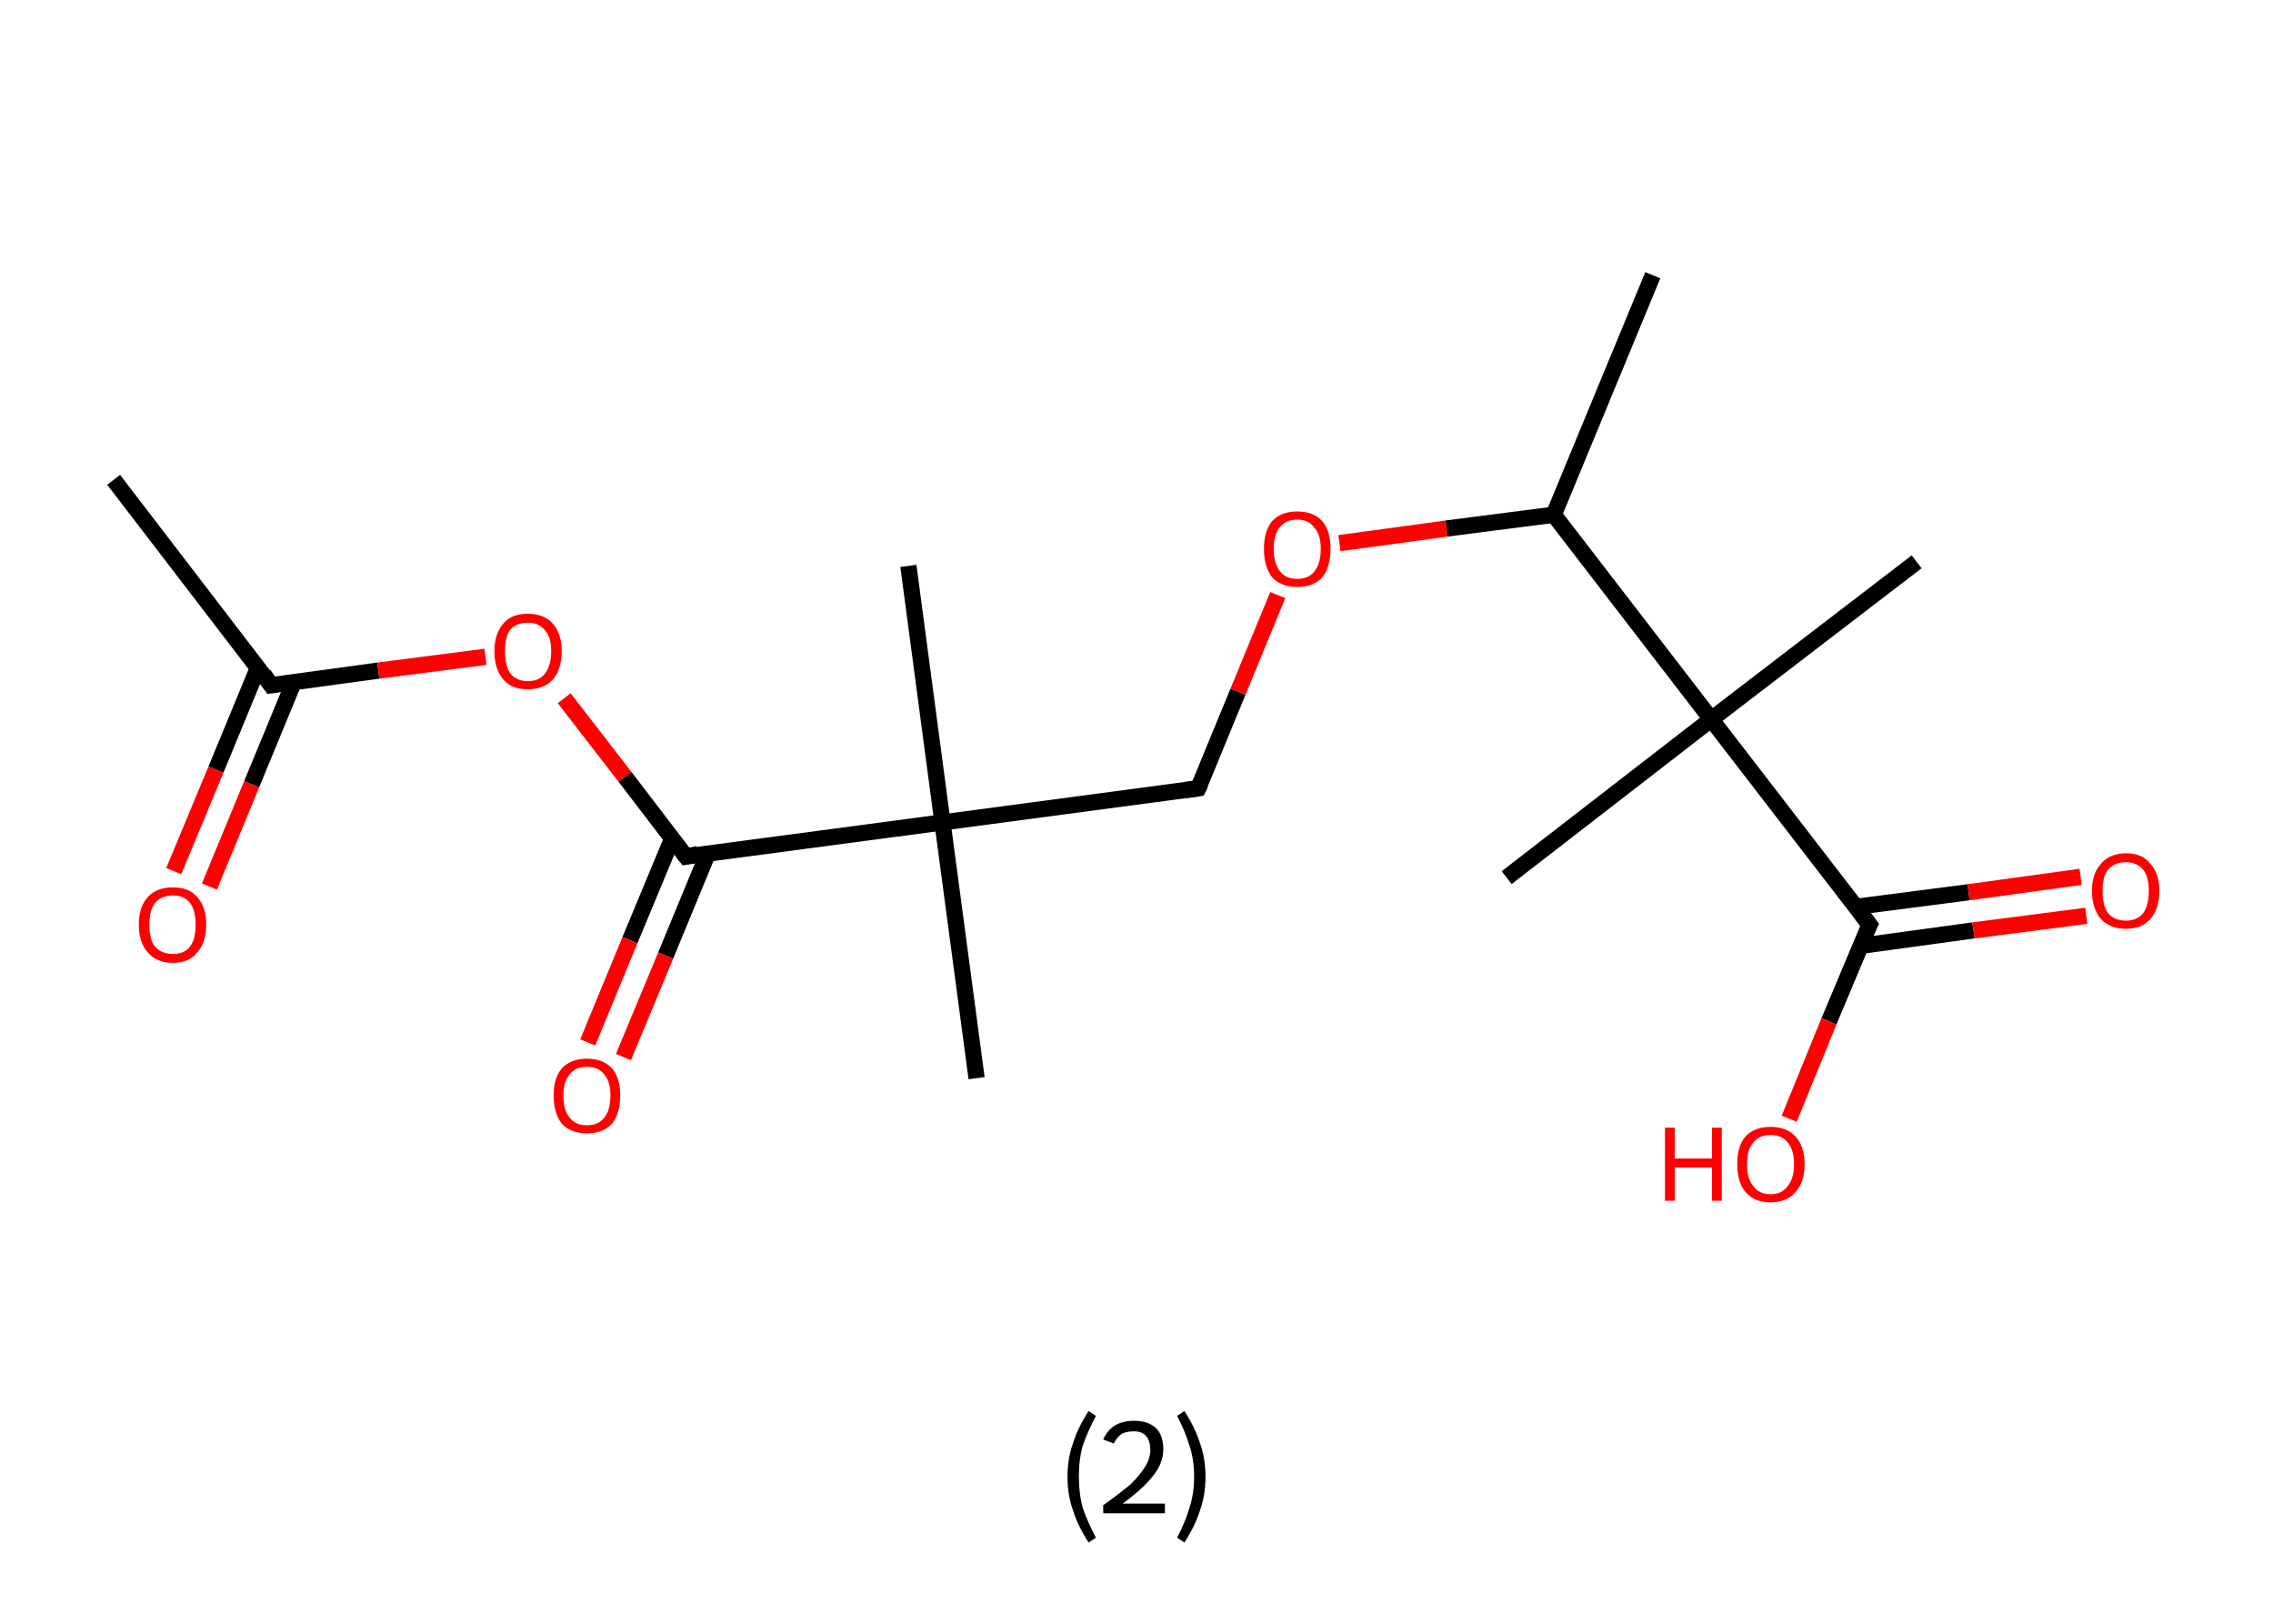 <?xml version='1.0' encoding='ASCII' standalone='yes'?>
<svg xmlns="http://www.w3.org/2000/svg" xmlns:rdkit="http://www.rdkit.org/xml" xmlns:xlink="http://www.w3.org/1999/xlink" version="1.1" baseProfile="full" xml:space="preserve" width="280px" height="200px" viewBox="0 0 280 200">
<!-- END OF HEADER -->
<rect style="opacity:1.0;fill:#FFFFFF;stroke:none" width="280.0" height="200.0" x="0.0" y="0.0"> </rect>
<path class="bond-0 atom-0 atom-1" d="M 14.0,59.1 L 33.4,84.4" style="fill:none;fill-rule:evenodd;stroke:#000000;stroke-width:2.0px;stroke-linecap:butt;stroke-linejoin:miter;stroke-opacity:1"/>
<path class="bond-1 atom-1 atom-2" d="M 31.8,82.2 L 26.6,94.8" style="fill:none;fill-rule:evenodd;stroke:#000000;stroke-width:2.0px;stroke-linecap:butt;stroke-linejoin:miter;stroke-opacity:1"/>
<path class="bond-1 atom-1 atom-2" d="M 26.6,94.8 L 21.4,107.3" style="fill:none;fill-rule:evenodd;stroke:#FF0000;stroke-width:2.0px;stroke-linecap:butt;stroke-linejoin:miter;stroke-opacity:1"/>
<path class="bond-1 atom-1 atom-2" d="M 36.2,84.0 L 31.0,96.6" style="fill:none;fill-rule:evenodd;stroke:#000000;stroke-width:2.0px;stroke-linecap:butt;stroke-linejoin:miter;stroke-opacity:1"/>
<path class="bond-1 atom-1 atom-2" d="M 31.0,96.6 L 25.8,109.2" style="fill:none;fill-rule:evenodd;stroke:#FF0000;stroke-width:2.0px;stroke-linecap:butt;stroke-linejoin:miter;stroke-opacity:1"/>
<path class="bond-2 atom-1 atom-3" d="M 33.4,84.4 L 46.6,82.6" style="fill:none;fill-rule:evenodd;stroke:#000000;stroke-width:2.0px;stroke-linecap:butt;stroke-linejoin:miter;stroke-opacity:1"/>
<path class="bond-2 atom-1 atom-3" d="M 46.6,82.6 L 59.8,80.9" style="fill:none;fill-rule:evenodd;stroke:#FF0000;stroke-width:2.0px;stroke-linecap:butt;stroke-linejoin:miter;stroke-opacity:1"/>
<path class="bond-3 atom-3 atom-4" d="M 69.5,86.0 L 77.0,95.7" style="fill:none;fill-rule:evenodd;stroke:#FF0000;stroke-width:2.0px;stroke-linecap:butt;stroke-linejoin:miter;stroke-opacity:1"/>
<path class="bond-3 atom-3 atom-4" d="M 77.0,95.7 L 84.5,105.5" style="fill:none;fill-rule:evenodd;stroke:#000000;stroke-width:2.0px;stroke-linecap:butt;stroke-linejoin:miter;stroke-opacity:1"/>
<path class="bond-4 atom-4 atom-5" d="M 82.8,103.3 L 77.6,115.8" style="fill:none;fill-rule:evenodd;stroke:#000000;stroke-width:2.0px;stroke-linecap:butt;stroke-linejoin:miter;stroke-opacity:1"/>
<path class="bond-4 atom-4 atom-5" d="M 77.6,115.8 L 72.4,128.4" style="fill:none;fill-rule:evenodd;stroke:#FF0000;stroke-width:2.0px;stroke-linecap:butt;stroke-linejoin:miter;stroke-opacity:1"/>
<path class="bond-4 atom-4 atom-5" d="M 87.2,105.1 L 82.0,117.7" style="fill:none;fill-rule:evenodd;stroke:#000000;stroke-width:2.0px;stroke-linecap:butt;stroke-linejoin:miter;stroke-opacity:1"/>
<path class="bond-4 atom-4 atom-5" d="M 82.0,117.7 L 76.8,130.2" style="fill:none;fill-rule:evenodd;stroke:#FF0000;stroke-width:2.0px;stroke-linecap:butt;stroke-linejoin:miter;stroke-opacity:1"/>
<path class="bond-5 atom-4 atom-6" d="M 84.5,105.5 L 116.1,101.3" style="fill:none;fill-rule:evenodd;stroke:#000000;stroke-width:2.0px;stroke-linecap:butt;stroke-linejoin:miter;stroke-opacity:1"/>
<path class="bond-6 atom-6 atom-7" d="M 116.1,101.3 L 120.3,132.8" style="fill:none;fill-rule:evenodd;stroke:#000000;stroke-width:2.0px;stroke-linecap:butt;stroke-linejoin:miter;stroke-opacity:1"/>
<path class="bond-7 atom-6 atom-8" d="M 116.1,101.3 L 111.9,69.7" style="fill:none;fill-rule:evenodd;stroke:#000000;stroke-width:2.0px;stroke-linecap:butt;stroke-linejoin:miter;stroke-opacity:1"/>
<path class="bond-8 atom-6 atom-9" d="M 116.1,101.3 L 147.6,97.1" style="fill:none;fill-rule:evenodd;stroke:#000000;stroke-width:2.0px;stroke-linecap:butt;stroke-linejoin:miter;stroke-opacity:1"/>
<path class="bond-9 atom-9 atom-10" d="M 147.6,97.1 L 152.5,85.2" style="fill:none;fill-rule:evenodd;stroke:#000000;stroke-width:2.0px;stroke-linecap:butt;stroke-linejoin:miter;stroke-opacity:1"/>
<path class="bond-9 atom-9 atom-10" d="M 152.5,85.2 L 157.4,73.3" style="fill:none;fill-rule:evenodd;stroke:#FF0000;stroke-width:2.0px;stroke-linecap:butt;stroke-linejoin:miter;stroke-opacity:1"/>
<path class="bond-10 atom-10 atom-11" d="M 165.0,66.9 L 178.2,65.1" style="fill:none;fill-rule:evenodd;stroke:#FF0000;stroke-width:2.0px;stroke-linecap:butt;stroke-linejoin:miter;stroke-opacity:1"/>
<path class="bond-10 atom-10 atom-11" d="M 178.2,65.1 L 191.4,63.4" style="fill:none;fill-rule:evenodd;stroke:#000000;stroke-width:2.0px;stroke-linecap:butt;stroke-linejoin:miter;stroke-opacity:1"/>
<path class="bond-11 atom-11 atom-12" d="M 191.4,63.4 L 203.6,33.9" style="fill:none;fill-rule:evenodd;stroke:#000000;stroke-width:2.0px;stroke-linecap:butt;stroke-linejoin:miter;stroke-opacity:1"/>
<path class="bond-12 atom-11 atom-13" d="M 191.4,63.4 L 210.8,88.6" style="fill:none;fill-rule:evenodd;stroke:#000000;stroke-width:2.0px;stroke-linecap:butt;stroke-linejoin:miter;stroke-opacity:1"/>
<path class="bond-13 atom-13 atom-14" d="M 210.8,88.6 L 185.6,108.1" style="fill:none;fill-rule:evenodd;stroke:#000000;stroke-width:2.0px;stroke-linecap:butt;stroke-linejoin:miter;stroke-opacity:1"/>
<path class="bond-14 atom-13 atom-15" d="M 210.8,88.6 L 236.1,69.2" style="fill:none;fill-rule:evenodd;stroke:#000000;stroke-width:2.0px;stroke-linecap:butt;stroke-linejoin:miter;stroke-opacity:1"/>
<path class="bond-15 atom-13 atom-16" d="M 210.8,88.6 L 230.3,113.9" style="fill:none;fill-rule:evenodd;stroke:#000000;stroke-width:2.0px;stroke-linecap:butt;stroke-linejoin:miter;stroke-opacity:1"/>
<path class="bond-16 atom-16 atom-17" d="M 229.2,116.5 L 243.1,114.6" style="fill:none;fill-rule:evenodd;stroke:#000000;stroke-width:2.0px;stroke-linecap:butt;stroke-linejoin:miter;stroke-opacity:1"/>
<path class="bond-16 atom-16 atom-17" d="M 243.1,114.6 L 257.0,112.8" style="fill:none;fill-rule:evenodd;stroke:#FF0000;stroke-width:2.0px;stroke-linecap:butt;stroke-linejoin:miter;stroke-opacity:1"/>
<path class="bond-16 atom-16 atom-17" d="M 228.6,111.7 L 242.5,109.9" style="fill:none;fill-rule:evenodd;stroke:#000000;stroke-width:2.0px;stroke-linecap:butt;stroke-linejoin:miter;stroke-opacity:1"/>
<path class="bond-16 atom-16 atom-17" d="M 242.5,109.9 L 256.3,108.0" style="fill:none;fill-rule:evenodd;stroke:#FF0000;stroke-width:2.0px;stroke-linecap:butt;stroke-linejoin:miter;stroke-opacity:1"/>
<path class="bond-17 atom-16 atom-18" d="M 230.3,113.9 L 225.3,125.8" style="fill:none;fill-rule:evenodd;stroke:#000000;stroke-width:2.0px;stroke-linecap:butt;stroke-linejoin:miter;stroke-opacity:1"/>
<path class="bond-17 atom-16 atom-18" d="M 225.3,125.8 L 220.4,137.8" style="fill:none;fill-rule:evenodd;stroke:#FF0000;stroke-width:2.0px;stroke-linecap:butt;stroke-linejoin:miter;stroke-opacity:1"/>
<path d="M 32.5,83.1 L 33.4,84.4 L 34.1,84.3" style="fill:none;stroke:#000000;stroke-width:2.0px;stroke-linecap:butt;stroke-linejoin:miter;stroke-opacity:1;"/>
<path d="M 84.1,105.0 L 84.5,105.5 L 86.0,105.2" style="fill:none;stroke:#000000;stroke-width:2.0px;stroke-linecap:butt;stroke-linejoin:miter;stroke-opacity:1;"/>
<path d="M 146.1,97.3 L 147.6,97.1 L 147.9,96.5" style="fill:none;stroke:#000000;stroke-width:2.0px;stroke-linecap:butt;stroke-linejoin:miter;stroke-opacity:1;"/>
<path d="M 229.3,112.6 L 230.3,113.9 L 230.0,114.5" style="fill:none;stroke:#000000;stroke-width:2.0px;stroke-linecap:butt;stroke-linejoin:miter;stroke-opacity:1;"/>
<path class="atom-2" d="M 17.1 113.9 Q 17.1 111.7, 18.2 110.5 Q 19.3 109.3, 21.3 109.3 Q 23.3 109.3, 24.3 110.5 Q 25.4 111.7, 25.4 113.9 Q 25.4 116.1, 24.3 117.3 Q 23.3 118.6, 21.3 118.6 Q 19.3 118.6, 18.2 117.3 Q 17.1 116.1, 17.1 113.9 M 21.3 117.5 Q 22.7 117.5, 23.4 116.6 Q 24.1 115.7, 24.1 113.9 Q 24.1 112.1, 23.4 111.2 Q 22.7 110.3, 21.3 110.3 Q 19.9 110.3, 19.1 111.2 Q 18.4 112.1, 18.4 113.9 Q 18.4 115.7, 19.1 116.6 Q 19.9 117.5, 21.3 117.5 " fill="#FF0000"/>
<path class="atom-3" d="M 60.9 80.2 Q 60.9 78.1, 62.0 76.8 Q 63.0 75.6, 65.0 75.6 Q 67.0 75.6, 68.1 76.8 Q 69.2 78.1, 69.2 80.2 Q 69.2 82.4, 68.1 83.7 Q 67.0 84.9, 65.0 84.9 Q 63.0 84.9, 62.0 83.7 Q 60.9 82.4, 60.9 80.2 M 65.0 83.9 Q 66.4 83.9, 67.1 83.0 Q 67.9 82.0, 67.9 80.2 Q 67.9 78.4, 67.1 77.6 Q 66.4 76.7, 65.0 76.7 Q 63.7 76.7, 62.9 77.5 Q 62.2 78.4, 62.2 80.2 Q 62.2 82.0, 62.9 83.0 Q 63.7 83.9, 65.0 83.9 " fill="#FF0000"/>
<path class="atom-5" d="M 68.2 134.9 Q 68.2 132.8, 69.2 131.6 Q 70.3 130.4, 72.3 130.4 Q 74.3 130.4, 75.4 131.6 Q 76.4 132.8, 76.4 134.9 Q 76.4 137.1, 75.4 138.4 Q 74.3 139.6, 72.3 139.6 Q 70.3 139.6, 69.2 138.4 Q 68.2 137.1, 68.2 134.9 M 72.3 138.6 Q 73.7 138.6, 74.4 137.7 Q 75.2 136.8, 75.2 134.9 Q 75.2 133.2, 74.4 132.3 Q 73.7 131.4, 72.3 131.4 Q 70.9 131.4, 70.2 132.3 Q 69.4 133.2, 69.4 134.9 Q 69.4 136.8, 70.2 137.7 Q 70.9 138.6, 72.3 138.6 " fill="#FF0000"/>
<path class="atom-10" d="M 155.7 67.6 Q 155.7 65.4, 156.7 64.2 Q 157.8 63.0, 159.8 63.0 Q 161.8 63.0, 162.9 64.2 Q 163.9 65.4, 163.9 67.6 Q 163.9 69.8, 162.9 71.1 Q 161.8 72.3, 159.8 72.3 Q 157.8 72.3, 156.7 71.1 Q 155.7 69.8, 155.7 67.6 M 159.8 71.3 Q 161.2 71.3, 161.9 70.4 Q 162.7 69.4, 162.7 67.6 Q 162.7 65.8, 161.9 65.0 Q 161.2 64.0, 159.8 64.0 Q 158.4 64.0, 157.7 64.9 Q 156.9 65.8, 156.9 67.6 Q 156.9 69.4, 157.7 70.4 Q 158.4 71.3, 159.8 71.3 " fill="#FF0000"/>
<path class="atom-17" d="M 257.7 109.7 Q 257.7 107.6, 258.8 106.4 Q 259.9 105.1, 261.9 105.1 Q 263.9 105.1, 264.9 106.4 Q 266.0 107.6, 266.0 109.7 Q 266.0 111.9, 264.9 113.2 Q 263.8 114.4, 261.9 114.4 Q 259.9 114.4, 258.8 113.2 Q 257.7 111.9, 257.7 109.7 M 261.9 113.4 Q 263.2 113.4, 264.0 112.5 Q 264.7 111.5, 264.7 109.7 Q 264.7 108.0, 264.0 107.1 Q 263.2 106.2, 261.9 106.2 Q 260.5 106.2, 259.7 107.1 Q 259.0 107.9, 259.0 109.7 Q 259.0 111.6, 259.7 112.5 Q 260.5 113.4, 261.9 113.4 " fill="#FF0000"/>
<path class="atom-18" d="M 205.1 138.9 L 206.3 138.9 L 206.3 142.7 L 210.9 142.7 L 210.9 138.9 L 212.1 138.9 L 212.1 147.9 L 210.9 147.9 L 210.9 143.8 L 206.3 143.8 L 206.3 147.9 L 205.1 147.9 L 205.1 138.9 " fill="#FF0000"/>
<path class="atom-18" d="M 214.0 143.4 Q 214.0 141.2, 215.0 140.0 Q 216.1 138.8, 218.1 138.8 Q 220.1 138.8, 221.2 140.0 Q 222.3 141.2, 222.3 143.4 Q 222.3 145.6, 221.2 146.8 Q 220.1 148.1, 218.1 148.1 Q 216.1 148.1, 215.0 146.8 Q 214.0 145.6, 214.0 143.4 M 218.1 147.1 Q 219.5 147.1, 220.2 146.1 Q 221.0 145.2, 221.0 143.4 Q 221.0 141.6, 220.2 140.7 Q 219.5 139.8, 218.1 139.8 Q 216.7 139.8, 216.0 140.7 Q 215.2 141.6, 215.2 143.4 Q 215.2 145.2, 216.0 146.1 Q 216.7 147.1, 218.1 147.1 " fill="#FF0000"/>
<path class="legend" d="M 131.5 181.9 Q 131.5 179.6, 132.2 177.7 Q 132.8 175.8, 134.1 173.8 L 135.0 174.4 Q 134.0 176.3, 133.4 178.0 Q 132.9 179.7, 132.9 181.9 Q 132.9 184.0, 133.4 185.8 Q 134.0 187.5, 135.0 189.4 L 134.1 190.0 Q 132.8 188.0, 132.2 186.1 Q 131.5 184.2, 131.5 181.9 " fill="#000000"/>
<path class="legend" d="M 135.9 177.3 Q 136.4 176.2, 137.3 175.6 Q 138.3 175.0, 139.7 175.0 Q 141.4 175.0, 142.4 175.9 Q 143.3 176.8, 143.3 178.5 Q 143.3 180.2, 142.1 181.7 Q 140.9 183.3, 138.3 185.2 L 143.5 185.2 L 143.5 186.4 L 135.9 186.4 L 135.9 185.4 Q 138.0 183.9, 139.3 182.8 Q 140.5 181.6, 141.1 180.6 Q 141.7 179.6, 141.7 178.6 Q 141.7 177.5, 141.2 176.9 Q 140.7 176.3, 139.7 176.3 Q 138.8 176.3, 138.2 176.6 Q 137.6 177.0, 137.2 177.8 L 135.9 177.3 " fill="#000000"/>
<path class="legend" d="M 148.5 181.9 Q 148.5 184.2, 147.8 186.1 Q 147.2 188.0, 145.9 190.0 L 145.0 189.4 Q 146.0 187.5, 146.5 185.8 Q 147.1 184.0, 147.1 181.9 Q 147.1 179.7, 146.5 178.0 Q 146.0 176.3, 145.0 174.4 L 145.9 173.8 Q 147.2 175.8, 147.8 177.7 Q 148.5 179.6, 148.5 181.9 " fill="#000000"/>
</svg>
